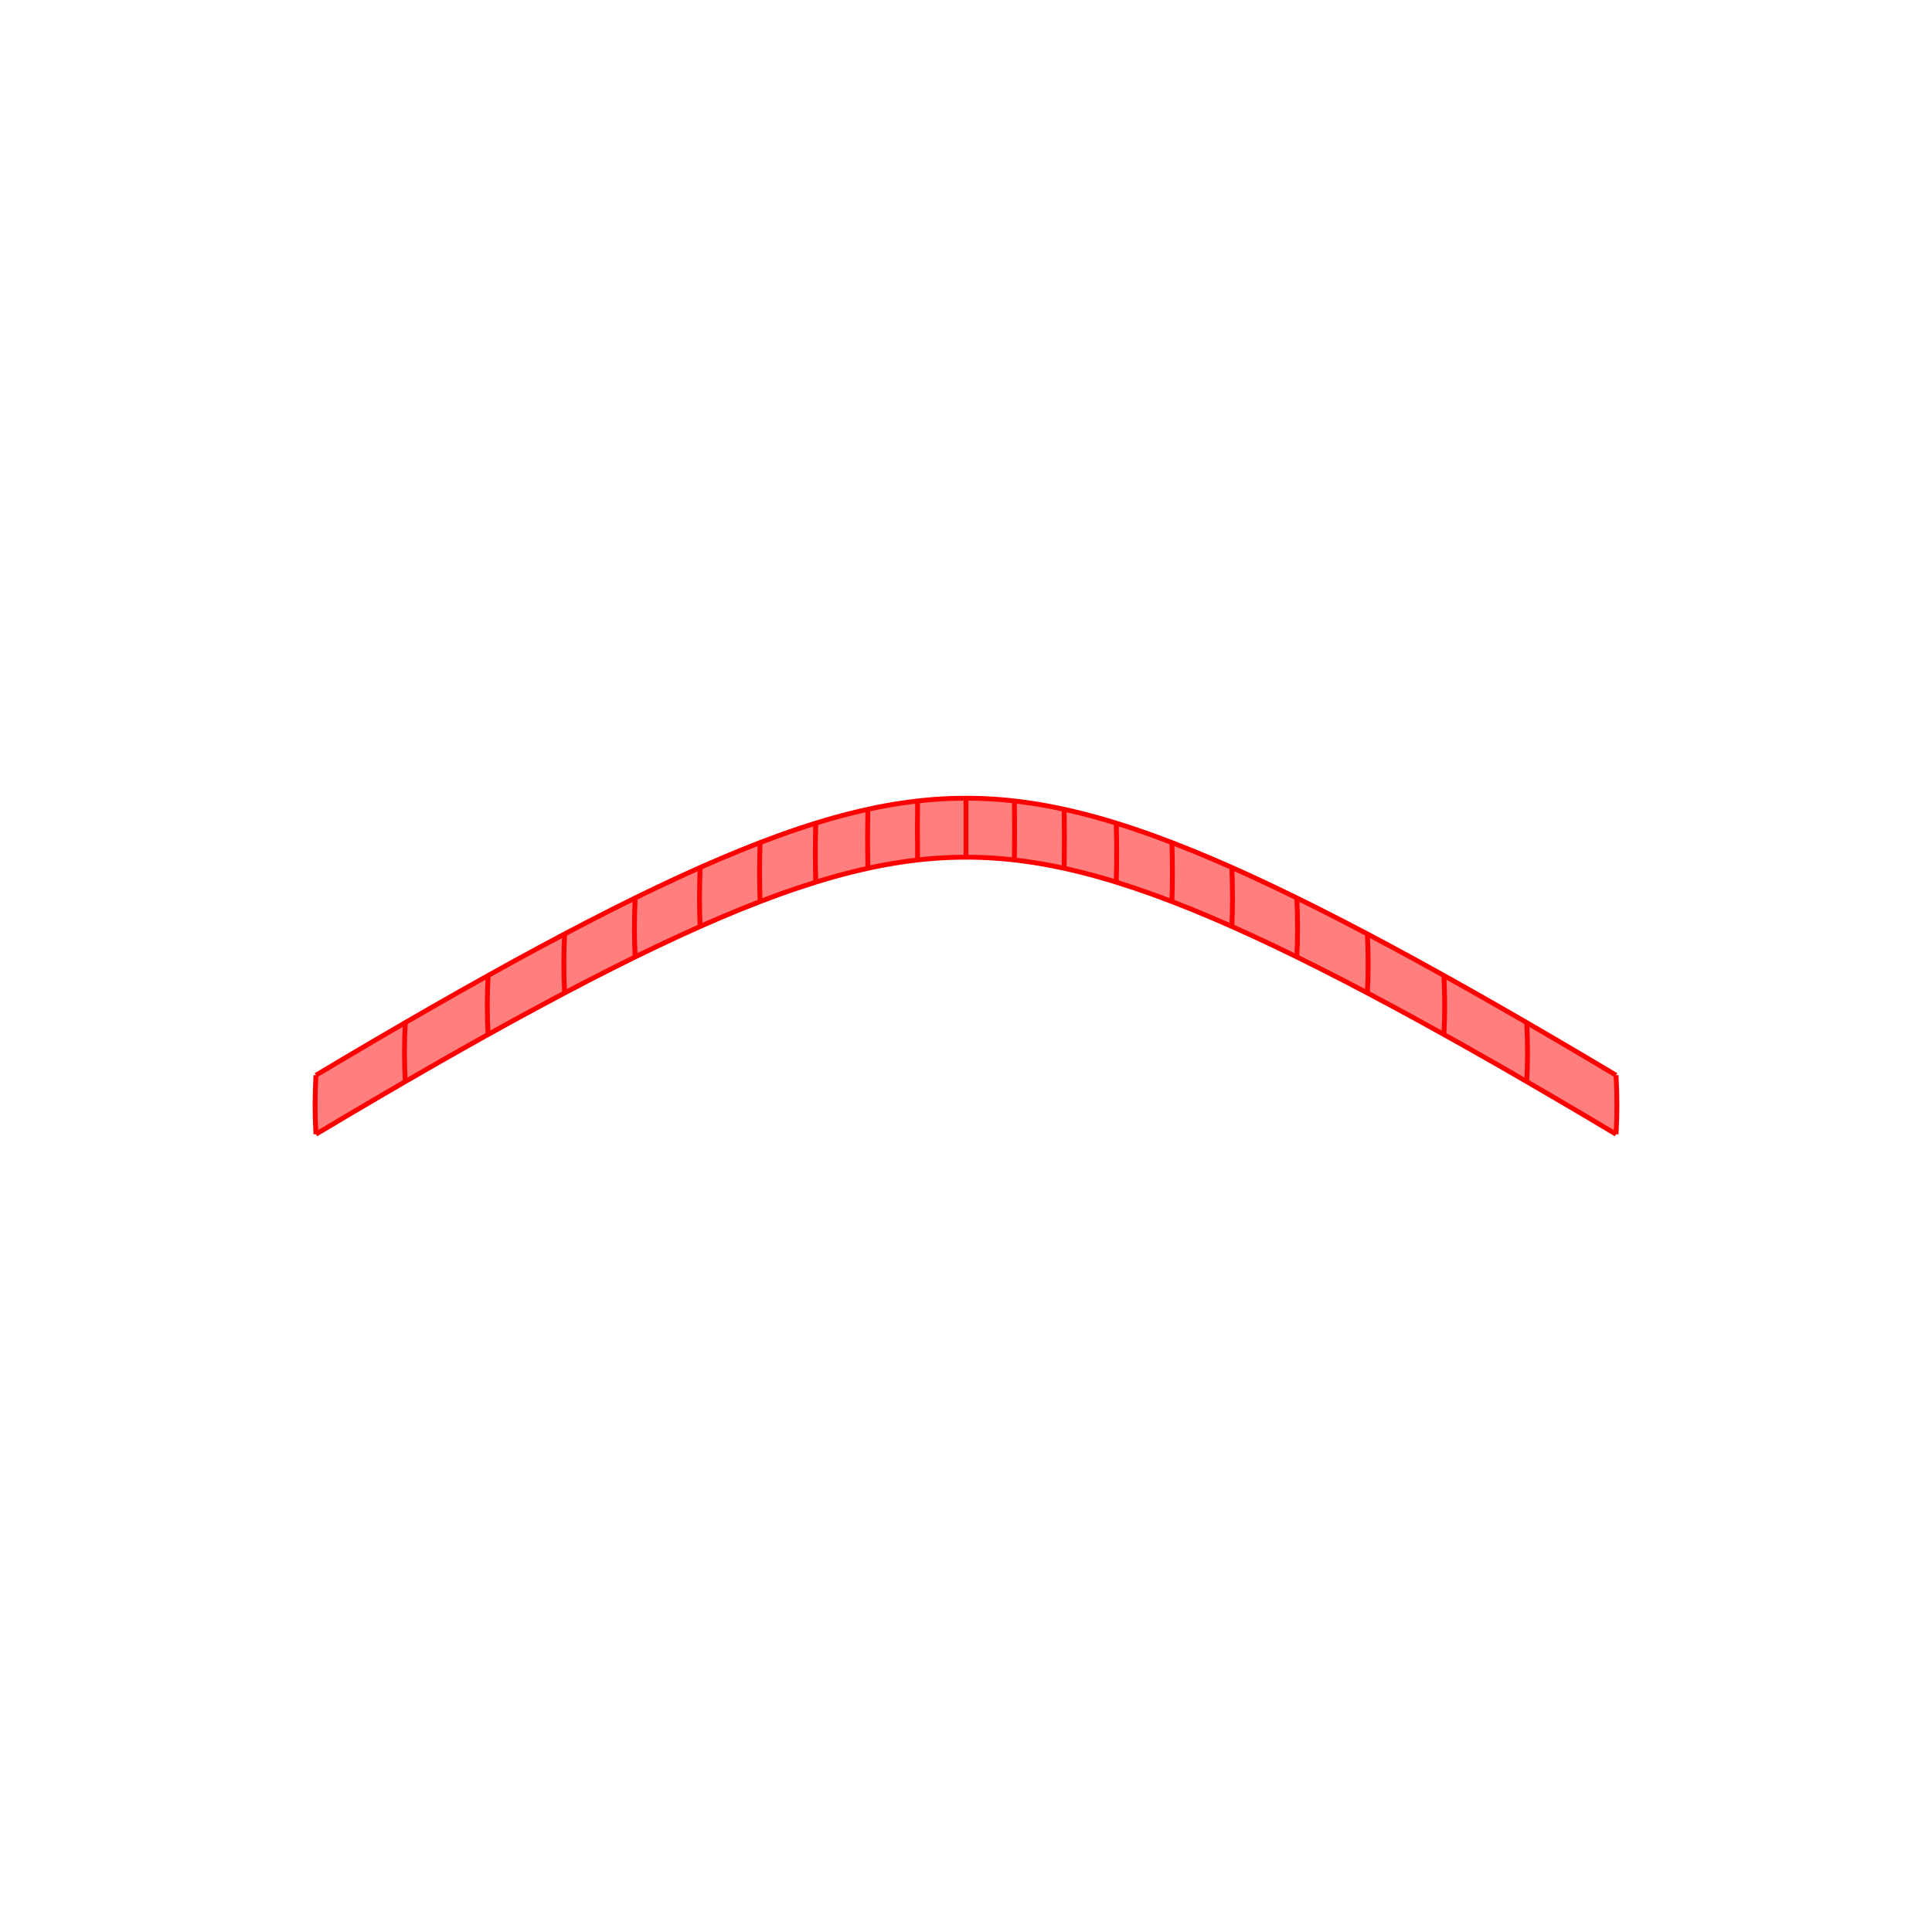 <?xml version="1.0" encoding="UTF-8"?>
<svg xmlns="http://www.w3.org/2000/svg" xmlns:xlink="http://www.w3.org/1999/xlink" width="400mm" height="400mm" viewBox="0 0 400 400" version="1.1">
<g id="surface416">
<rect x="0" y="0" width="400" height="400" style="fill:rgb(100%,100%,100%);fill-opacity:1;stroke:none;"/>
<path style=" stroke:none;fill-rule:nonzero;fill:rgb(100%,49.804%,49.804%);fill-opacity:1;" d="M 65.41 234.824 C 69.676 232.273 73.836 229.812 77.898 227.434 C 81.957 225.055 85.914 222.762 89.773 220.551 C 93.633 218.344 97.391 216.219 101.055 214.18 C 104.719 212.141 108.285 210.188 111.758 208.32 C 115.23 206.449 118.609 204.668 121.898 202.969 C 125.188 201.27 128.387 199.656 131.5 198.125 C 134.617 196.598 137.645 195.152 140.594 193.793 C 143.543 192.434 146.41 191.156 149.207 189.969 C 152 188.777 154.723 187.676 157.375 186.656 C 160.031 185.633 162.617 184.699 165.145 183.852 C 167.676 183 170.145 182.234 172.566 181.555 C 174.988 180.875 177.359 180.281 179.691 179.77 C 182.027 179.258 184.324 178.832 186.594 178.492 C 188.863 178.152 191.105 177.898 193.336 177.727 C 195.566 177.559 197.781 177.473 200 177.473 C 202.219 177.473 204.434 177.559 206.664 177.727 C 208.895 177.898 211.137 178.152 213.406 178.492 C 215.676 178.832 217.973 179.258 220.309 179.77 C 222.641 180.281 225.012 180.875 227.434 181.555 C 229.855 182.234 232.324 183 234.855 183.852 C 237.383 184.699 239.969 185.633 242.625 186.656 C 245.277 187.676 248 188.777 250.793 189.969 C 253.59 191.156 256.457 192.434 259.406 193.793 C 262.355 195.152 265.383 196.598 268.5 198.125 C 271.613 199.656 274.812 201.27 278.102 202.969 C 281.391 204.668 284.77 206.449 288.242 208.32 C 291.715 210.188 295.281 212.141 298.945 214.18 C 302.609 216.219 306.367 218.344 310.227 220.551 C 314.086 222.762 318.043 225.055 322.102 227.434 C 326.164 229.812 330.324 232.273 334.59 234.824 C 334.707 232.883 334.766 230.895 334.766 228.863 C 334.766 226.828 334.707 224.746 334.59 222.613 C 330.324 220.066 326.164 217.602 322.105 215.223 C 318.043 212.844 314.086 210.551 310.227 208.344 C 306.367 206.133 302.609 204.012 298.945 201.973 C 295.285 199.934 291.719 197.977 288.246 196.109 C 284.773 194.242 281.395 192.457 278.105 190.758 C 274.816 189.059 271.617 187.441 268.5 185.914 C 265.387 184.383 262.359 182.941 259.41 181.582 C 256.461 180.219 253.594 178.945 250.797 177.758 C 248.004 176.566 245.281 175.461 242.629 174.441 C 239.973 173.422 237.387 172.484 234.859 171.637 C 232.332 170.785 229.859 170.02 227.441 169.34 C 225.02 168.66 222.645 168.066 220.312 167.555 C 217.977 167.043 215.68 166.617 213.41 166.277 C 211.141 165.938 208.898 165.684 206.668 165.512 C 204.434 165.344 202.219 165.258 200 165.258 C 197.781 165.258 195.566 165.344 193.332 165.512 C 191.102 165.684 188.859 165.938 186.59 166.277 C 184.32 166.617 182.023 167.043 179.688 167.555 C 177.355 168.066 174.98 168.66 172.559 169.34 C 170.141 170.02 167.668 170.785 165.141 171.637 C 162.613 172.484 160.027 173.422 157.371 174.441 C 154.719 175.461 151.996 176.566 149.203 177.758 C 146.406 178.945 143.539 180.219 140.59 181.582 C 137.641 182.941 134.613 184.383 131.5 185.914 C 128.383 187.441 125.184 189.059 121.895 190.758 C 118.605 192.457 115.227 194.242 111.754 196.109 C 108.281 197.977 104.715 199.934 101.055 201.973 C 97.391 204.012 93.633 206.133 89.773 208.344 C 85.914 210.551 81.957 212.844 77.895 215.223 C 73.836 217.602 69.676 220.066 65.41 222.613 C 65.293 224.746 65.234 226.828 65.234 228.863 C 65.234 230.895 65.293 232.883 65.41 234.824 "/>
<path style="fill:none;stroke-width:1;stroke-linecap:butt;stroke-linejoin:miter;stroke:rgb(100%,0%,0%);stroke-opacity:1;stroke-miterlimit:10;" d="M 65.41 234.824 C 65.293 232.883 65.234 230.895 65.234 228.863 C 65.234 226.828 65.293 224.746 65.41 222.613 "/>
<path style="fill:none;stroke-width:1;stroke-linecap:butt;stroke-linejoin:miter;stroke:rgb(100%,0%,0%);stroke-opacity:1;stroke-miterlimit:10;" d="M 83.91 223.93 C 83.797 221.988 83.742 220 83.742 217.969 C 83.742 215.934 83.797 213.852 83.91 211.719 "/>
<path style="fill:none;stroke-width:1;stroke-linecap:butt;stroke-linejoin:miter;stroke:rgb(100%,0%,0%);stroke-opacity:1;stroke-miterlimit:10;" d="M 101.055 214.18 C 100.945 212.242 100.891 210.254 100.891 208.219 C 100.891 206.184 100.945 204.102 101.055 201.973 "/>
<path style="fill:none;stroke-width:1;stroke-linecap:butt;stroke-linejoin:miter;stroke:rgb(100%,0%,0%);stroke-opacity:1;stroke-miterlimit:10;" d="M 116.895 205.578 C 116.793 203.641 116.738 201.652 116.742 199.617 C 116.742 197.582 116.793 195.5 116.895 193.371 "/>
<path style="fill:none;stroke-width:1;stroke-linecap:butt;stroke-linejoin:miter;stroke:rgb(100%,0%,0%);stroke-opacity:1;stroke-miterlimit:10;" d="M 131.5 198.125 C 131.402 196.184 131.355 194.195 131.355 192.164 C 131.355 190.129 131.406 188.047 131.5 185.914 "/>
<path style="fill:none;stroke-width:1;stroke-linecap:butt;stroke-linejoin:miter;stroke:rgb(100%,0%,0%);stroke-opacity:1;stroke-miterlimit:10;" d="M 144.957 191.816 C 144.867 189.875 144.824 187.887 144.828 185.855 C 144.828 183.82 144.871 181.738 144.953 179.605 "/>
<path style="fill:none;stroke-width:1;stroke-linecap:butt;stroke-linejoin:miter;stroke:rgb(100%,0%,0%);stroke-opacity:1;stroke-miterlimit:10;" d="M 157.375 186.656 C 157.297 184.711 157.262 182.727 157.262 180.691 C 157.262 178.656 157.301 176.574 157.371 174.441 "/>
<path style="fill:none;stroke-width:1;stroke-linecap:butt;stroke-linejoin:miter;stroke:rgb(100%,0%,0%);stroke-opacity:1;stroke-miterlimit:10;" d="M 168.895 182.637 C 168.832 180.695 168.805 178.707 168.805 176.676 C 168.805 174.641 168.836 172.559 168.891 170.426 "/>
<path style="fill:none;stroke-width:1;stroke-linecap:butt;stroke-linejoin:miter;stroke:rgb(100%,0%,0%);stroke-opacity:1;stroke-miterlimit:10;" d="M 179.691 179.77 C 179.648 177.824 179.625 175.84 179.629 173.805 C 179.629 171.77 179.648 169.688 179.688 167.555 "/>
<path style="fill:none;stroke-width:1;stroke-linecap:butt;stroke-linejoin:miter;stroke:rgb(100%,0%,0%);stroke-opacity:1;stroke-miterlimit:10;" d="M 189.98 178.047 C 189.953 176.102 189.945 174.117 189.945 172.082 C 189.945 170.051 189.957 167.969 189.977 165.832 "/>
<path style="fill:none;stroke-width:1;stroke-linecap:butt;stroke-linejoin:miter;stroke:rgb(100%,0%,0%);stroke-opacity:1;stroke-miterlimit:10;" d="M 200 177.473 C 200 175.527 200 173.543 200 171.508 C 200 169.477 200 167.395 200 165.258 "/>
<path style="fill:none;stroke-width:1;stroke-linecap:butt;stroke-linejoin:miter;stroke:rgb(100%,0%,0%);stroke-opacity:1;stroke-miterlimit:10;" d="M 210.02 178.047 C 210.047 176.102 210.055 174.117 210.055 172.082 C 210.055 170.051 210.043 167.969 210.023 165.832 "/>
<path style="fill:none;stroke-width:1;stroke-linecap:butt;stroke-linejoin:miter;stroke:rgb(100%,0%,0%);stroke-opacity:1;stroke-miterlimit:10;" d="M 220.309 179.77 C 220.352 177.824 220.375 175.84 220.371 173.805 C 220.371 171.77 220.352 169.688 220.312 167.555 "/>
<path style="fill:none;stroke-width:1;stroke-linecap:butt;stroke-linejoin:miter;stroke:rgb(100%,0%,0%);stroke-opacity:1;stroke-miterlimit:10;" d="M 231.105 182.637 C 231.168 180.695 231.195 178.707 231.195 176.676 C 231.195 174.641 231.164 172.559 231.109 170.426 "/>
<path style="fill:none;stroke-width:1;stroke-linecap:butt;stroke-linejoin:miter;stroke:rgb(100%,0%,0%);stroke-opacity:1;stroke-miterlimit:10;" d="M 242.625 186.656 C 242.703 184.711 242.738 182.727 242.738 180.691 C 242.738 178.656 242.699 176.574 242.629 174.441 "/>
<path style="fill:none;stroke-width:1;stroke-linecap:butt;stroke-linejoin:miter;stroke:rgb(100%,0%,0%);stroke-opacity:1;stroke-miterlimit:10;" d="M 255.043 191.816 C 255.133 189.875 255.176 187.887 255.172 185.855 C 255.172 183.82 255.129 181.738 255.047 179.605 "/>
<path style="fill:none;stroke-width:1;stroke-linecap:butt;stroke-linejoin:miter;stroke:rgb(100%,0%,0%);stroke-opacity:1;stroke-miterlimit:10;" d="M 268.5 198.125 C 268.598 196.184 268.645 194.195 268.645 192.164 C 268.645 190.129 268.594 188.047 268.5 185.914 "/>
<path style="fill:none;stroke-width:1;stroke-linecap:butt;stroke-linejoin:miter;stroke:rgb(100%,0%,0%);stroke-opacity:1;stroke-miterlimit:10;" d="M 283.105 205.578 C 283.207 203.641 283.262 201.652 283.258 199.617 C 283.258 197.582 283.207 195.5 283.105 193.371 "/>
<path style="fill:none;stroke-width:1;stroke-linecap:butt;stroke-linejoin:miter;stroke:rgb(100%,0%,0%);stroke-opacity:1;stroke-miterlimit:10;" d="M 298.945 214.18 C 299.055 212.242 299.109 210.254 299.109 208.219 C 299.109 206.184 299.055 204.102 298.945 201.973 "/>
<path style="fill:none;stroke-width:1;stroke-linecap:butt;stroke-linejoin:miter;stroke:rgb(100%,0%,0%);stroke-opacity:1;stroke-miterlimit:10;" d="M 316.09 223.93 C 316.203 221.988 316.258 220 316.258 217.969 C 316.258 215.934 316.203 213.852 316.09 211.719 "/>
<path style="fill:none;stroke-width:1;stroke-linecap:butt;stroke-linejoin:miter;stroke:rgb(100%,0%,0%);stroke-opacity:1;stroke-miterlimit:10;" d="M 334.59 234.824 C 334.707 232.883 334.766 230.895 334.766 228.863 C 334.766 226.828 334.707 224.746 334.59 222.613 "/>
<path style="fill:none;stroke-width:1;stroke-linecap:butt;stroke-linejoin:miter;stroke:rgb(100%,0%,0%);stroke-opacity:1;stroke-miterlimit:10;" d="M 65.41 234.824 C 69.676 232.273 73.836 229.812 77.898 227.434 C 81.957 225.055 85.914 222.762 89.773 220.551 C 93.633 218.344 97.391 216.219 101.055 214.18 C 104.719 212.141 108.285 210.188 111.758 208.32 C 115.23 206.449 118.609 204.668 121.898 202.969 C 125.188 201.27 128.387 199.656 131.5 198.125 C 134.617 196.598 137.645 195.152 140.594 193.793 C 143.543 192.434 146.41 191.156 149.207 189.969 C 152 188.777 154.723 187.676 157.375 186.656 C 160.031 185.633 162.617 184.699 165.145 183.852 C 167.676 183 170.145 182.234 172.566 181.555 C 174.988 180.875 177.359 180.281 179.691 179.77 C 182.027 179.258 184.324 178.832 186.594 178.492 C 188.863 178.152 191.105 177.898 193.336 177.727 C 195.566 177.559 197.781 177.473 200 177.473 C 202.219 177.473 204.434 177.559 206.664 177.727 C 208.895 177.898 211.137 178.152 213.406 178.492 C 215.676 178.832 217.973 179.258 220.309 179.77 C 222.641 180.281 225.012 180.875 227.434 181.555 C 229.855 182.234 232.324 183 234.855 183.852 C 237.383 184.699 239.969 185.633 242.625 186.656 C 245.277 187.676 248 188.777 250.793 189.969 C 253.59 191.156 256.457 192.434 259.406 193.793 C 262.355 195.152 265.383 196.598 268.5 198.125 C 271.613 199.656 274.812 201.27 278.102 202.969 C 281.391 204.668 284.77 206.449 288.242 208.32 C 291.715 210.188 295.281 212.141 298.945 214.18 C 302.609 216.219 306.367 218.344 310.227 220.551 C 314.086 222.762 318.043 225.055 322.102 227.434 C 326.164 229.812 330.324 232.273 334.59 234.824 "/>
<path style="fill:none;stroke-width:1;stroke-linecap:butt;stroke-linejoin:miter;stroke:rgb(100%,0%,0%);stroke-opacity:1;stroke-miterlimit:10;" d="M 65.41 222.613 C 69.676 220.066 73.836 217.602 77.895 215.223 C 81.957 212.844 85.914 210.551 89.773 208.344 C 93.633 206.133 97.391 204.012 101.055 201.973 C 104.715 199.934 108.281 197.977 111.754 196.109 C 115.227 194.242 118.605 192.457 121.895 190.758 C 125.184 189.059 128.383 187.441 131.5 185.914 C 134.613 184.383 137.641 182.941 140.59 181.582 C 143.539 180.219 146.406 178.945 149.203 177.758 C 151.996 176.566 154.719 175.461 157.371 174.441 C 160.027 173.422 162.613 172.484 165.141 171.637 C 167.668 170.785 170.141 170.02 172.559 169.34 C 174.98 168.66 177.355 168.066 179.688 167.555 C 182.023 167.043 184.32 166.617 186.59 166.277 C 188.859 165.938 191.102 165.684 193.332 165.512 C 195.566 165.344 197.781 165.258 200 165.258 C 202.219 165.258 204.434 165.344 206.668 165.512 C 208.898 165.684 211.141 165.938 213.41 166.277 C 215.68 166.617 217.977 167.043 220.312 167.555 C 222.645 168.066 225.02 168.66 227.441 169.34 C 229.859 170.02 232.332 170.785 234.859 171.637 C 237.387 172.484 239.973 173.422 242.629 174.441 C 245.281 175.461 248.004 176.566 250.797 177.758 C 253.594 178.945 256.461 180.219 259.41 181.582 C 262.359 182.941 265.387 184.383 268.5 185.914 C 271.617 187.441 274.816 189.059 278.105 190.758 C 281.395 192.457 284.773 194.242 288.246 196.109 C 291.719 197.977 295.285 199.934 298.945 201.973 C 302.609 204.012 306.367 206.133 310.227 208.344 C 314.086 210.551 318.043 212.844 322.105 215.223 C 326.164 217.602 330.324 220.066 334.59 222.613 "/>
</g>
</svg>
